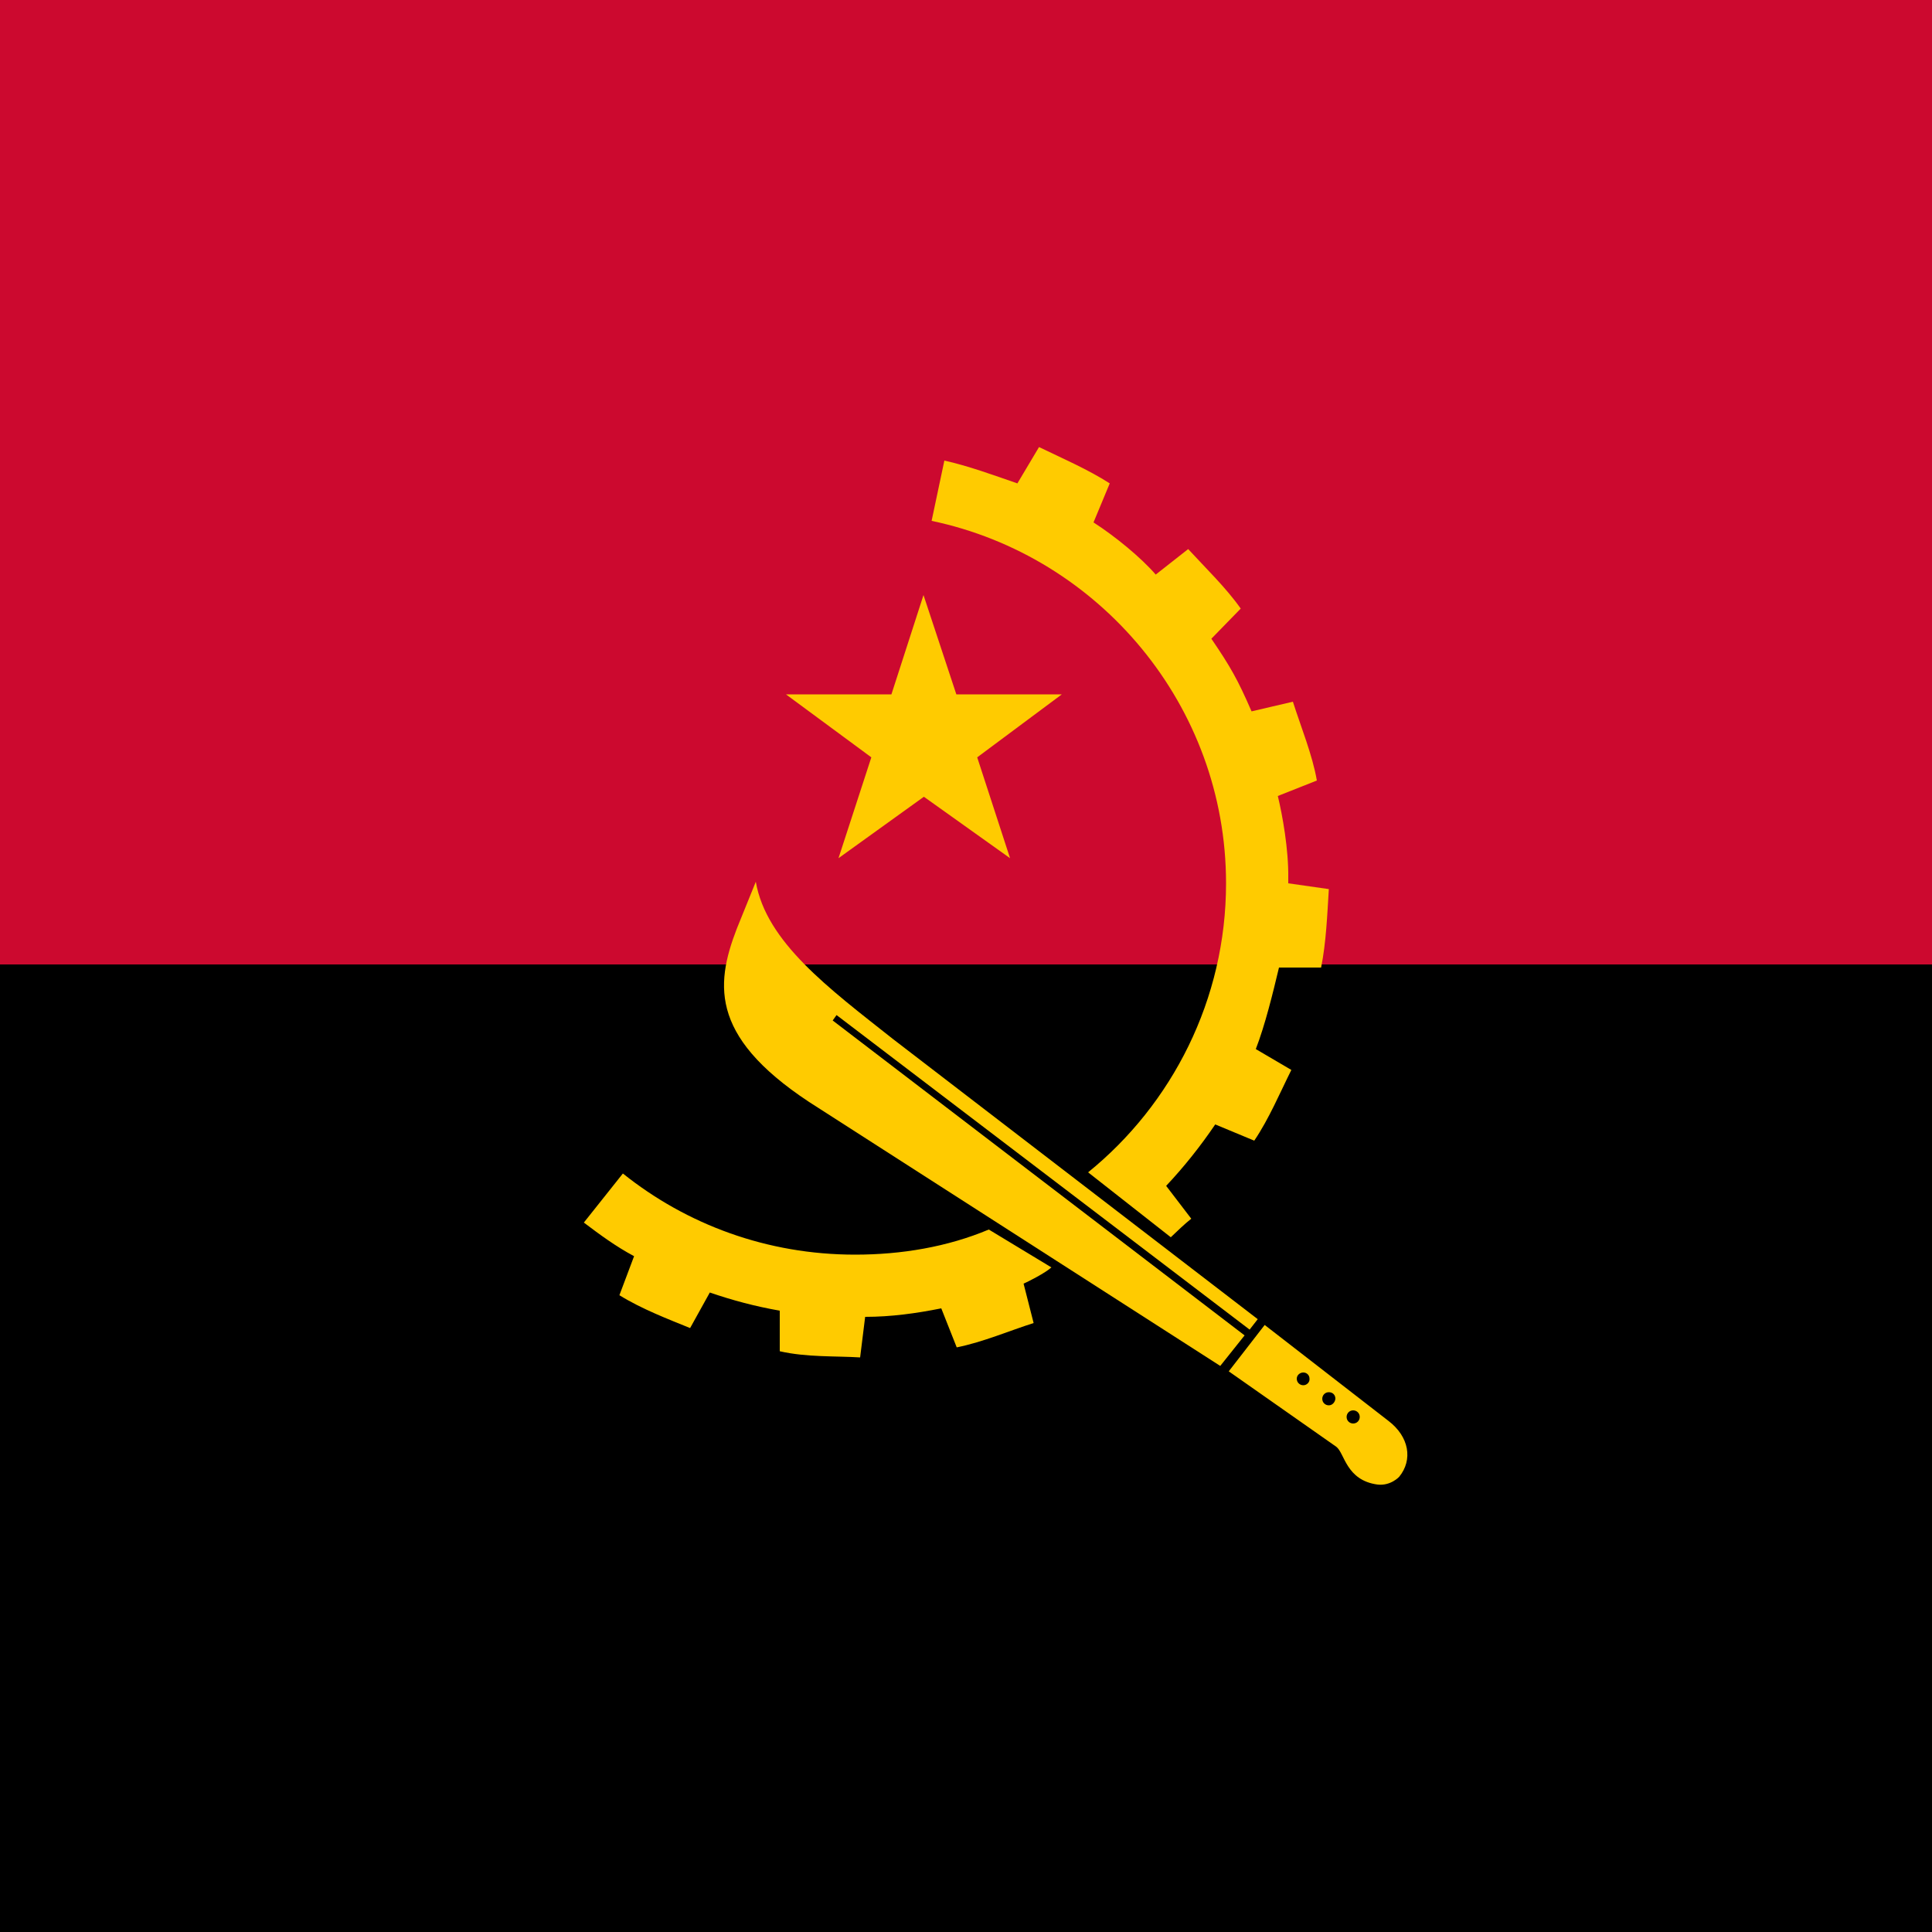<?xml version="1.0" encoding="utf-8"?>
<!-- Generator: Adobe Illustrator 28.2.0, SVG Export Plug-In . SVG Version: 6.00 Build 0)  -->
<svg version="1.1" id="ago" xmlns="http://www.w3.org/2000/svg" xmlns:xlink="http://www.w3.org/1999/xlink" x="0px" y="0px"
	 viewBox="0 0 500 500" enable-background="new 0 0 500 500" xml:space="preserve">
<path d="M0,82.9h500V500H0V82.9z"/>
<path fill="#CC092F" d="M0,0h500v249.6H0V0z"/>
<g id="crest">
	<path fill-rule="evenodd" clip-rule="evenodd" fill="#FFCB00" d="M203.4,179.7h27.3l8.3-25.7l8.5,25.7h27.3l-21.9,16.3l8.5,26.1
		l-22.3-15.9l-22.1,15.9l8.5-26.1L203.4,179.7z"/>
	<path fill-rule="evenodd" clip-rule="evenodd" fill="#FFCB00" d="M303,320.2l-21.4-16.8c21.7-17.6,35.7-44.7,35.7-74.8
		c0-46-32.8-84.7-76.2-93.8l3.3-15.6c6,1.3,13.1,3.9,18.9,5.9l5.6-9.4c6,2.9,12.7,5.8,18.3,9.4l-4.2,10.1
		c5.6,3.6,12.3,9.1,16.1,13.5l8.4-6.6c4.5,4.9,9.8,10,13.6,15.4l-7.6,7.8c4.9,7.2,6.8,10.5,10.4,18.8l10.7-2.5
		c2,6.3,5.1,13.9,6.2,20.4l-10.1,4c1.2,5,2.8,13.8,2.7,21.2c0,0.4,0,0.9,0,1.4l10.5,1.5c-0.4,6.5-0.7,13.9-2,20.3H331
		c-1.6,6.7-3.6,14.9-6,21.1l9.2,5.4c-2.9,5.8-5.8,12.7-9.6,18.3l-10.1-4.2c-3.8,5.6-8,10.9-12.7,15.9l6.5,8.5
		C306.4,316.9,304.8,318.5,303,320.2 M255.9,318.2l16.2,9.8c-1.5,1.4-6,3.7-7.2,4.2l2.6,10.2c-6.3,2-13,4.9-19.9,6.3l-4-10.1
		c-6.5,1.3-13,2.2-19.7,2.2l-1.3,10.5c-6.3-0.4-13.8,0-20.8-1.6v-10.5c-6.3-1.1-12.3-2.7-18.1-4.7l-5.1,9.2
		c-5.4-2.2-12.5-4.9-18.3-8.5l3.8-10.1c-4.7-2.5-8.9-5.6-13-8.7l10.1-12.7c16.5,13.2,37.3,21,60.1,21
		C233.3,324.7,245.2,322.7,255.9,318.2"/>
	<path fill-rule="evenodd" clip-rule="evenodd" fill="#FFCB00" d="M323.4,344.1l-106.9-81.4l-1,1.4l106.6,81.5l-6.3,7.9l-103.9-66.7
		c-28.1-17.6-27-31.5-21.2-46.5l4.9-12.1c2.7,15.6,18.8,27.5,35.5,40.7l94.4,72.5L323.4,344.1z M350.2,368.4c-0.9,0-1.7-0.7-1.7-1.7
		c0,0,0,0,0,0c0-0.9,0.7-1.7,1.7-1.7c0,0,0,0,0,0c0.9,0,1.7,0.7,1.7,1.7C351.9,367.6,351.2,368.4,350.2,368.4
		C350.2,368.4,350.2,368.4,350.2,368.4 M343.9,363.7c-0.9,0-1.7-0.7-1.7-1.7c0-0.9,0.7-1.7,1.7-1.7s1.7,0.7,1.7,1.7
		C345.5,362.9,344.8,363.7,343.9,363.7L343.9,363.7 M337.3,358.5c-0.9,0-1.7-0.7-1.7-1.7c0-0.9,0.8-1.6,1.7-1.6
		c0.9,0,1.6,0.7,1.6,1.6C339,357.7,338.2,358.5,337.3,358.5 M359.3,367.7l-32-24.8l-9.3,12l27.8,19.5c2.2,1.6,2.5,8.7,10.7,9.8
		c3.4,0.4,5.6-2,5.6-2C365.7,377.8,364.7,371.8,359.3,367.7"/>
</g>
</svg>
